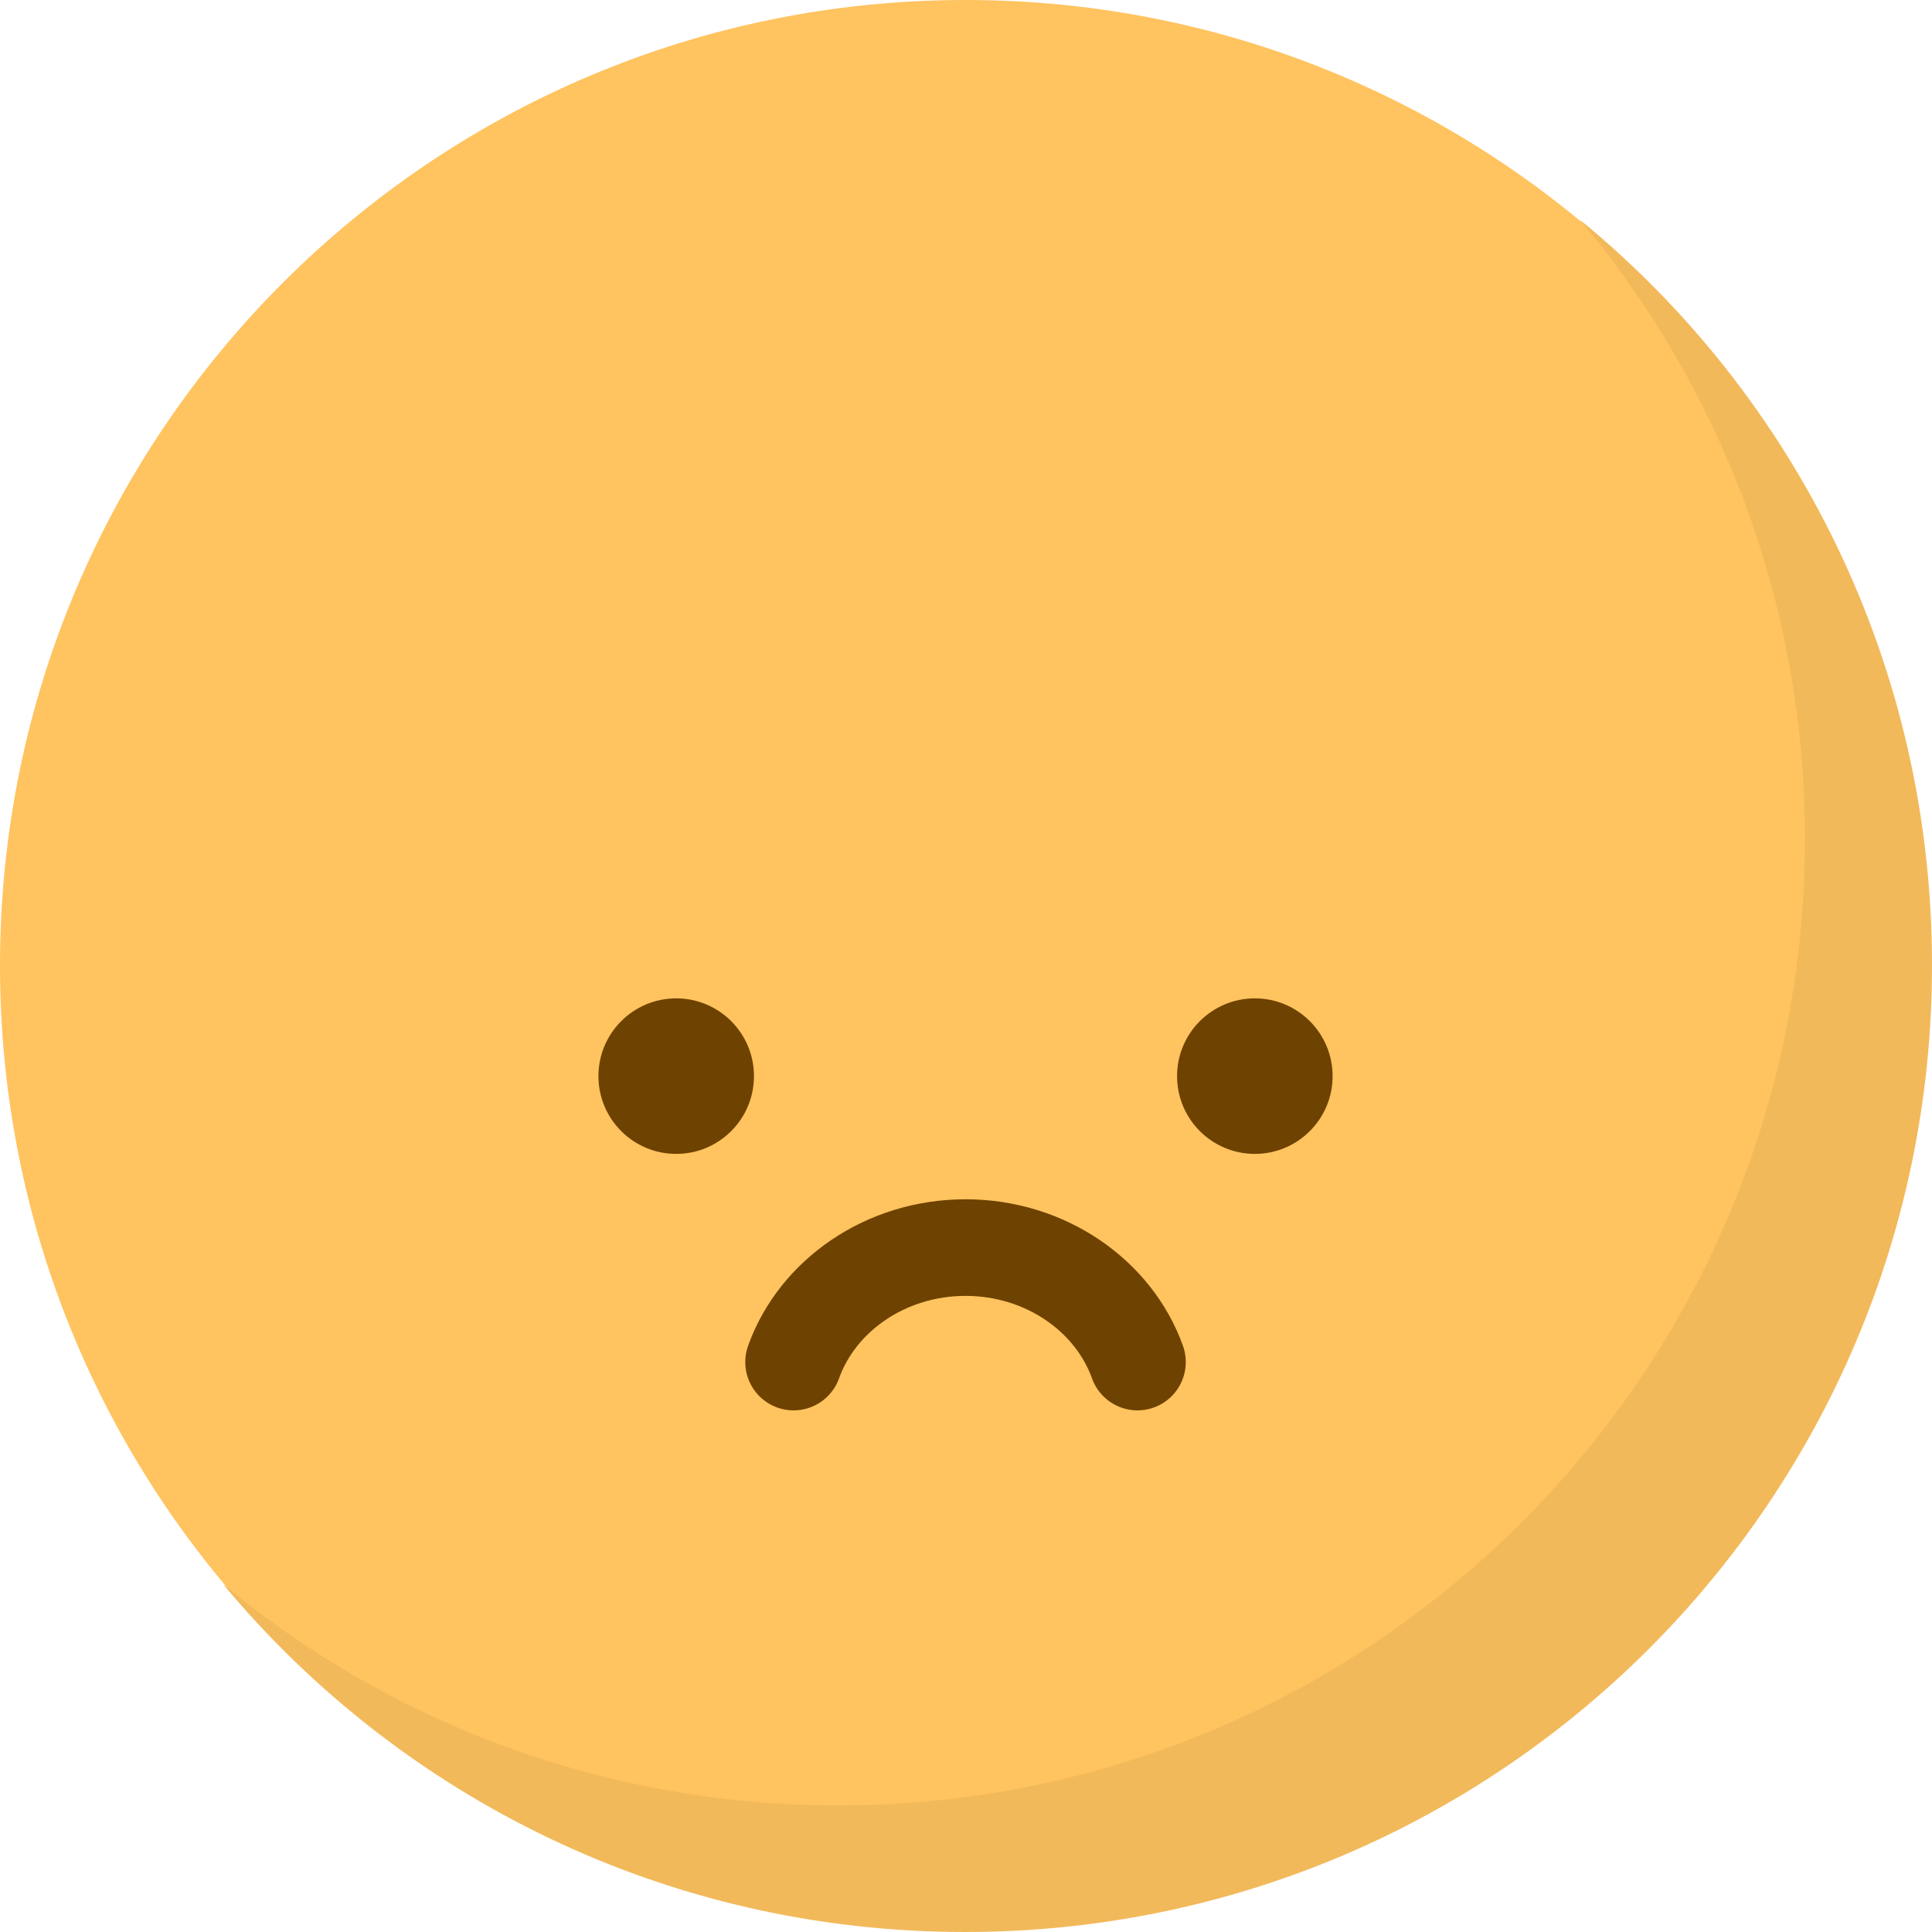 <svg width="40" height="40" viewBox="0 0 40 40" fill="none" xmlns="http://www.w3.org/2000/svg">
<path d="M19.99 39.98C31.03 39.98 39.98 31.03 39.98 19.99C39.98 8.95 31.03 0 19.99 0C8.95 0 0 8.95 0 19.99C0 31.03 8.95 39.98 19.99 39.98Z" fill="#FFC35F"/>
<path d="M40 19.99C40 31.04 31.04 40 19.98 40C13.8 40 8.28 37.2 4.62 32.8C8.07 35.66 12.52 37.38 17.35 37.38C28.4 37.38 37.37 28.42 37.37 17.37C37.37 12.49 35.62 8.02 32.71 4.55C37.17 8.2 40 13.76 40 19.98V19.99Z" fill="#F2B95A"/>
<path d="M16.43 28.2C16.92 26.83 18.33 25.83 19.99 25.83C21.65 25.83 23.06 26.83 23.55 28.2" stroke="#6E4200" stroke-width="2" stroke-miterlimit="10" stroke-linecap="round"/>
<path d="M14 23.89C14.889 23.89 15.61 23.169 15.61 22.28C15.61 21.391 14.889 20.67 14 20.67C13.111 20.67 12.39 21.391 12.39 22.28C12.39 23.169 13.111 23.89 14 23.89Z" fill="#6E4200"/>
<path d="M25.98 23.89C26.869 23.89 27.59 23.169 27.59 22.28C27.59 21.391 26.869 20.67 25.98 20.67C25.091 20.67 24.37 21.391 24.37 22.28C24.37 23.169 25.091 23.89 25.98 23.89Z" fill="#6E4200"/>
</svg>
